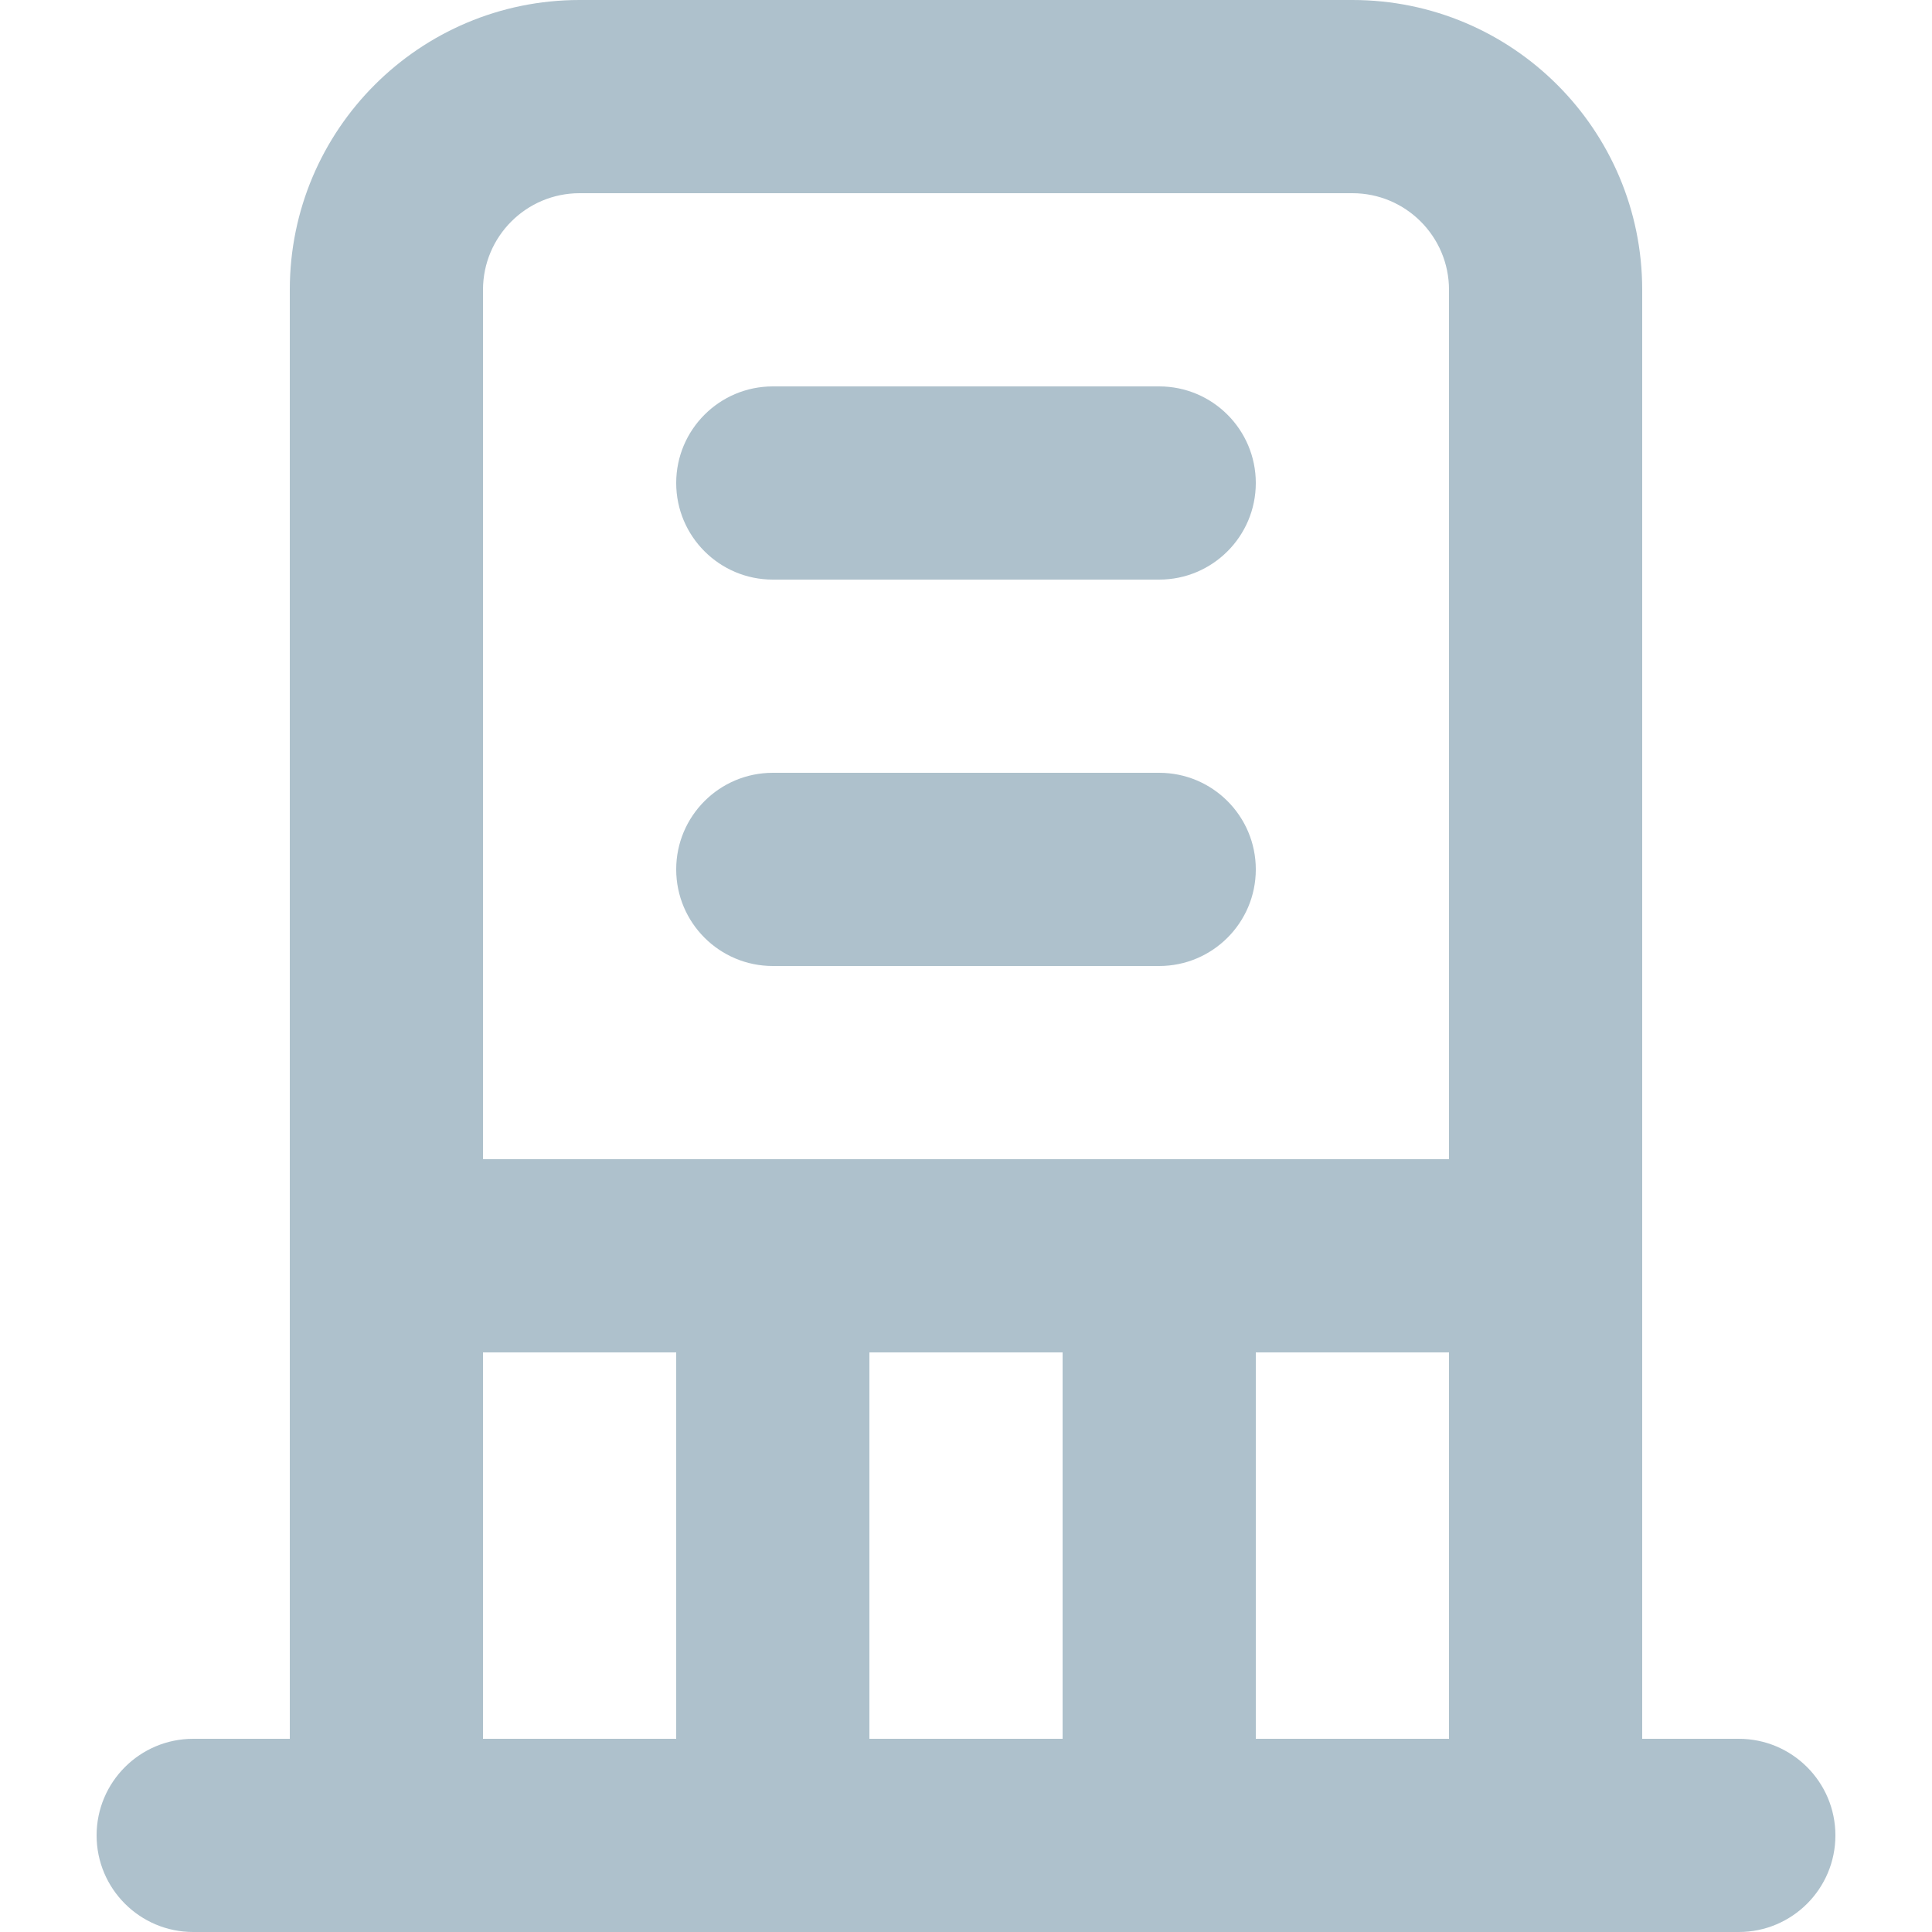 <svg width="20" height="20" viewBox="0 0 20 20" fill="none" xmlns="http://www.w3.org/2000/svg">
<path fill-rule="evenodd" clip-rule="evenodd" d="M3 3C3 1.343 4.343 0 6 0H14C15.657 0 17 1.343 17 3V19C17 19.552 16.552 20 16 20H4C3.448 20 3 19.552 3 19V3ZM6 2C5.448 2 5 2.448 5 3V18H15V3C15 2.448 14.552 2 14 2H6Z" fill="#AEC1CC"/>
<path fill-rule="evenodd" clip-rule="evenodd" d="M1 19C1 18.448 1.448 18 2 18H4C4.552 18 5 18.448 5 19C5 19.552 4.552 20 4 20H2C1.448 20 1 19.552 1 19ZM15 19C15 18.448 15.448 18 16 18H18C18.552 18 19 18.448 19 19C19 19.552 18.552 20 18 20H16C15.448 20 15 19.552 15 19Z" fill="#AEC1CC"/>
<path fill-rule="evenodd" clip-rule="evenodd" d="M3 13C3 12.448 3.448 12 4 12H16C16.552 12 17 12.448 17 13C17 13.552 16.552 14 16 14H4C3.448 14 3 13.552 3 13Z" fill="#AEC1CC"/>
<path fill-rule="evenodd" clip-rule="evenodd" d="M7 5C7 4.448 7.448 4 8 4H12C12.552 4 13 4.448 13 5C13 5.552 12.552 6 12 6H8C7.448 6 7 5.552 7 5ZM7 9C7 8.448 7.448 8 8 8H12C12.552 8 13 8.448 13 9C13 9.552 12.552 10 12 10H8C7.448 10 7 9.552 7 9Z" fill="#AEC1CC"/>
<path fill-rule="evenodd" clip-rule="evenodd" d="M8 12C8.552 12 9 12.448 9 13V19C9 19.552 8.552 20 8 20C7.448 20 7 19.552 7 19V13C7 12.448 7.448 12 8 12Z" fill="#AEC1CC"/>
<path fill-rule="evenodd" clip-rule="evenodd" d="M12 12C12.552 12 13 12.448 13 13V19C13 19.552 12.552 20 12 20C11.448 20 11 19.552 11 19V13C11 12.448 11.448 12 12 12Z" fill="#AEC1CC"/>
</svg>
